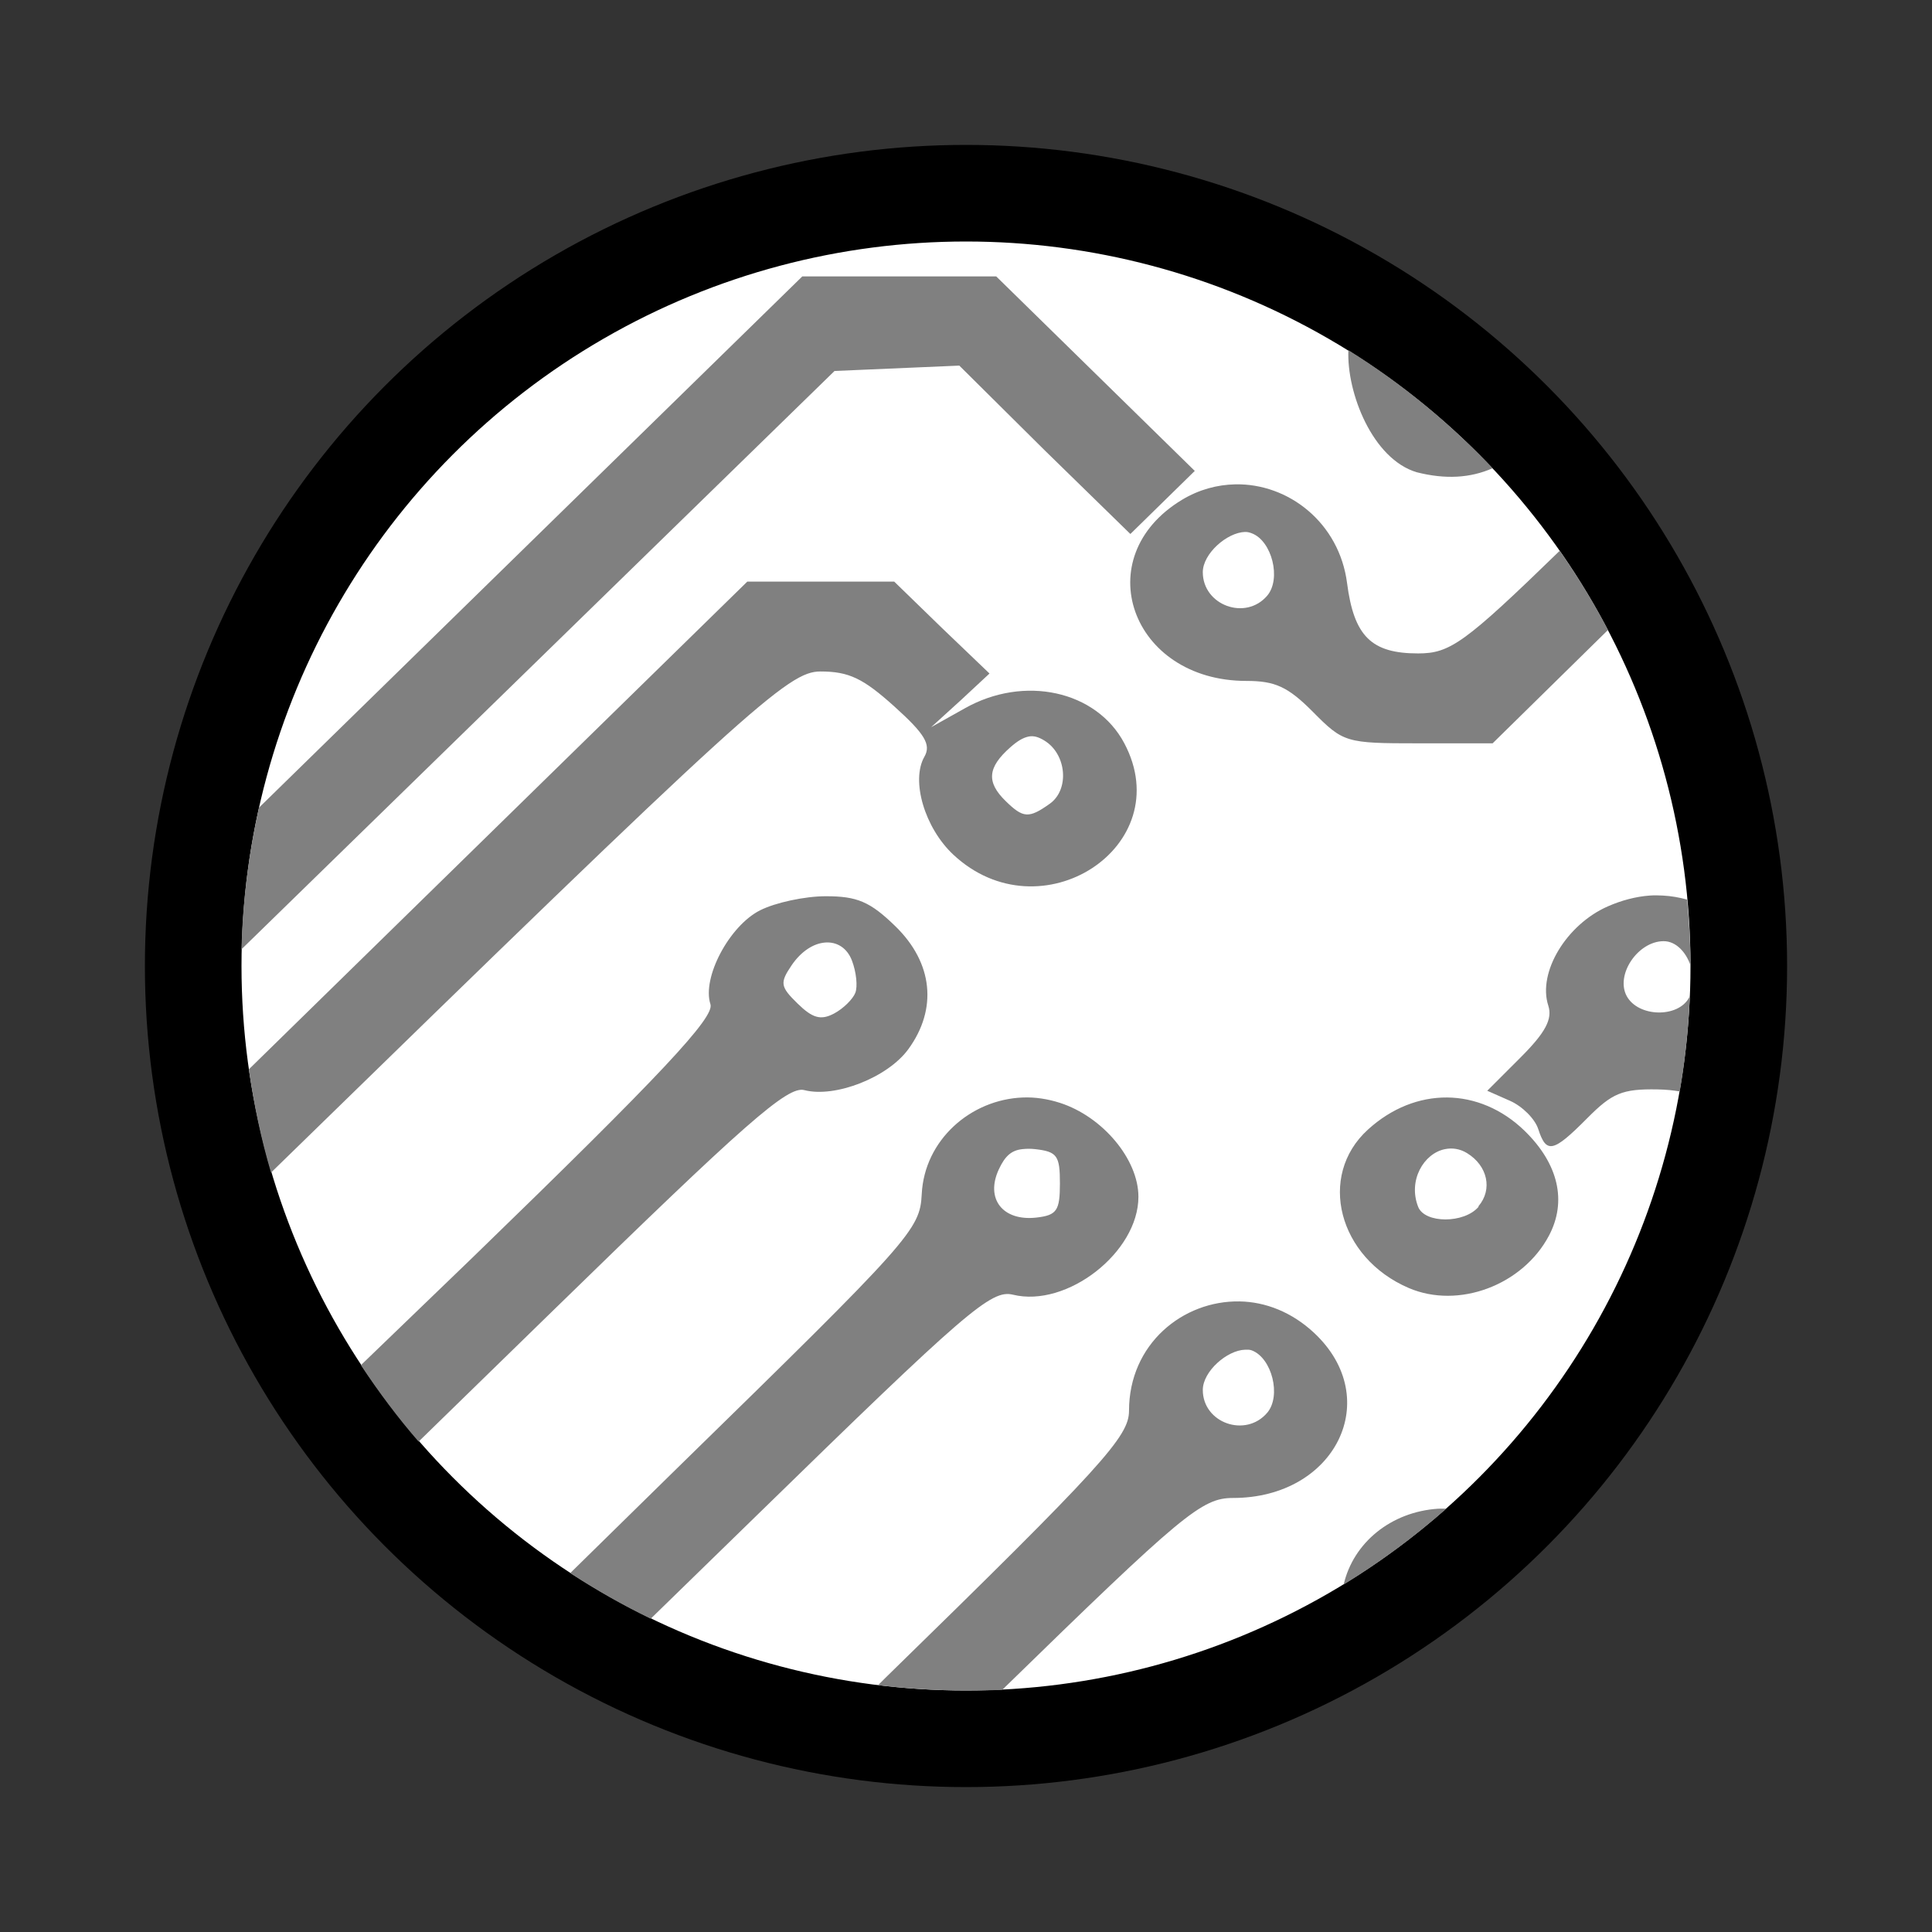 <!--?xml version="1.0" encoding="UTF-8" standalone="no"?--><!-- Created with Inkscape (http://www.inkscape.org/) --><svg xmlns:dc="http://purl.org/dc/elements/1.1/" xmlns:cc="http://creativecommons.org/ns#" xmlns:rdf="http://www.w3.org/1999/02/22-rdf-syntax-ns#" xmlns:svg="http://www.w3.org/2000/svg" xmlns="http://www.w3.org/2000/svg" xmlns:sodipodi="http://sodipodi.sourceforge.net/DTD/sodipodi-0.dtd" xmlns:inkscape="http://www.inkscape.org/namespaces/inkscape" width="90" height="90" id="svg2" version="1.1" viewBox="0 0 90 90" class="circuit-body" inkscape:version="0.48.4 r9939" sodipodi:docname="circuit-body.svg" data-z="100" data-slots="body" data-tags="body+modern">
  <rect x="0" y="0" width="90" height="90" fill="#333333" stroke="none"/>
  <defs id="defs4"/>
  <sodipodi:namedview id="base" pagecolor="#ffffff" bordercolor="#666666" borderopacity="1.0" inkscape:pageopacity="0.0" inkscape:pageshadow="2" inkscape:zoom="9.7408821" inkscape:cx="33.425405" inkscape:cy="45.482563" inkscape:document-units="in" inkscape:current-layer="layer2" showgrid="true" units="in" inkscape:window-width="1920" inkscape:window-height="1017" inkscape:window-x="-8" inkscape:window-y="-8" inkscape:window-maximized="1">
    <inkscape:grid type="xygrid" id="grid2994" empspacing="5" visible="true" enabled="true" snapvisiblegridlinesonly="true" units="in" spacingx="0.014in" spacingy="0.014in"/>
  </sodipodi:namedview>
  <g inkscape:label="Primary" inkscape:groupmode="layer" id="layer1" class="body" transform="translate(0,-962.36)" style="display:inline" sodipodi:insensitive="true">
    <circle transform="translate(0,962.36)" style="color:#000000;fill:#ffffff;fill-opacity:1;fill-rule:nonzero;stroke:#000000;stroke-width:4.5;stroke-linecap:butt;stroke-linejoin:miter;stroke-miterlimit:4;stroke-opacity:1;stroke-dasharray:none;stroke-dashoffset:0;marker:none;visibility:visible;display:inline;overflow:visible;enable-background:accumulate" cx="45" cy="45" r="36" id="circle2990-1" sodipodi:cx="45" sodipodi:cy="45" sodipodi:rx="36" sodipodi:ry="36" d="M 81,45 C 81,64.882 64.882,81 45,81 25.118,81 9,64.882 9,45 9,25.118 25.118,9 45,9 64.882,9 81,25.118 81,45 z"/>
  </g>
  <g inkscape:groupmode="layer" id="layer2" class="circuits" inkscape:label="Secondary" style="display:inline">
    <path style="fill:#000000" d="" id="path4374" inkscape:connector-curvature="0"/>
    <path style="fill:#000000" d="" id="path4372" inkscape:connector-curvature="0"/>
    <path style="fill:#808080;fill-opacity:1;display:inline" d="m 37.375,12.875 -25.312,24.75 c -0.473,2.13 -0.762,4.332 -0.812,6.594 l 27.625,-26.938 2.906,-0.125 2.906,-0.125 3.969,3.938 4,3.906 1.5,-1.469 1.5,-1.469 -4.625,-4.531 -4.625,-4.531 -4.531,0 -4.5,0 z m 25.438,3.438 C 62.729,18.3 63.941,21.391 66,22 c 1.327,0.336 2.486,0.273 3.531,-0.188 -1.989,-2.104 -4.247,-3.963 -6.719,-5.5 z m -5.281,6.25 c -0.832,0.018 -1.68,0.243 -2.469,0.719 -4.424,2.67 -2.376,8.438 3,8.438 1.325,0 1.928,0.263 3.094,1.438 1.424,1.435 1.529,1.469 4.906,1.469 l 3.469,0 5.375,-5.281 c -0.671,-1.282 -1.425,-2.51 -2.25,-3.688 -4.432,4.305 -5.108,4.781 -6.594,4.781 -2.169,0 -2.989,-0.786 -3.312,-3.281 C 62.388,24.358 60.027,22.508 57.531,22.562 z M 58,24.781 c 0.12,-0.003 0.207,0.023 0.312,0.062 0.939,0.352 1.385,2.123 0.719,2.906 -1.004,1.181 -3,0.446 -3,-1.094 0,-0.862 1.126,-1.851 1.969,-1.875 z M 34.812,27.094 11.594,49.812 c 0.235,1.653 0.567,3.246 1.031,4.812 22.326,-21.777 24.096,-23.344 25.594,-23.344 1.327,0 1.989,0.321 3.438,1.625 1.426,1.283 1.727,1.783 1.406,2.344 -0.64,1.117 0.017,3.321 1.344,4.562 C 48.475,43.619 54.916,39.424 52.375,34.625 51.076,32.171 47.707,31.432 44.938,33 l -1.562,0.875 1.375,-1.25 1.344,-1.25 -2.219,-2.125 -2.219,-2.156 -3.438,0 -3.406,0 z m 13.094,7.219 c 0.248,-0.052 0.473,0.018 0.75,0.188 1.034,0.633 1.172,2.279 0.25,2.938 -0.984,0.702 -1.244,0.674 -2.062,-0.125 -0.905,-0.884 -0.838,-1.566 0.219,-2.5 0.337,-0.298 0.596,-0.448 0.844,-0.5 z m 28.938,7.406 c -0.64,0.047 -1.3,0.221 -1.938,0.5 -1.937,0.847 -3.284,3.079 -2.781,4.625 0.204,0.627 -0.133,1.258 -1.281,2.406 l -1.562,1.562 1.062,0.469 c 0.576,0.256 1.158,0.838 1.312,1.312 0.378,1.163 0.69,1.103 2.281,-0.5 1.16,-1.169 1.629,-1.374 3.281,-1.344 0.394,0.007 0.73,0.043 1.031,0.094 0.254,-1.46 0.408,-2.95 0.469,-4.469 -0.014,0.03 -0.015,0.064 -0.031,0.094 -0.517,0.964 -2.37,0.916 -2.906,-0.062 -0.542,-0.989 0.517,-2.562 1.719,-2.562 0.572,0 1.037,0.507 1.25,1.125 -9.28e-4,-1.029 -0.066,-2.057 -0.156,-3.062 -0.363,-0.1 -0.738,-0.167 -1.125,-0.188 -0.21,-0.011 -0.412,-0.016 -0.625,0 z M 38.469,41.75 c -0.978,0 -2.349,0.296 -3.062,0.656 -1.433,0.724 -2.715,3.138 -2.312,4.375 C 33.292,47.391 30.872,49.995 22,58.594 l -5.188,5 c 0.821,1.242 1.714,2.443 2.688,3.562 l 6.219,-6.062 c 9.036,-8.813 10.968,-10.515 11.75,-10.312 1.431,0.37 3.88,-0.585 4.844,-1.906 1.369,-1.877 1.147,-4.019 -0.594,-5.719 C 40.53,41.995 39.92,41.75 38.469,41.75 z m -0.031,2.156 c 0.537,-0.04 1.02,0.239 1.25,0.844 0.203,0.534 0.271,1.206 0.156,1.5 -0.115,0.294 -0.562,0.74 -1,0.969 -0.613,0.321 -0.996,0.207 -1.688,-0.469 -0.808,-0.789 -0.835,-0.962 -0.281,-1.781 0.443,-0.654 1.025,-1.023 1.562,-1.062 z m 9.219,7.219 c -2.443,0.089 -4.594,1.985 -4.719,4.5 -0.083,1.662 -0.474,2.1 -11.375,12.75 l -5,4.906 c 1.205,0.786 2.445,1.495 3.75,2.125 l 4.875,-4.75 c 9.873,-9.635 10.989,-10.591 12,-10.344 2.514,0.616 5.844,-1.974 5.844,-4.562 0,-1.743 -1.662,-3.732 -3.656,-4.375 -0.572,-0.184 -1.155,-0.271 -1.719,-0.25 z m 19.75,0 c -1.28,-0.008 -2.574,0.484 -3.688,1.5 -2.362,2.155 -1.378,5.966 1.906,7.375 2.312,0.992 5.307,-0.125 6.531,-2.438 0.845,-1.595 0.445,-3.342 -1.125,-4.875 -1.054,-1.03 -2.345,-1.554 -3.625,-1.562 z M 47.625,53.531 c 0.169,-0.018 0.366,-0.026 0.594,0 1.031,0.116 1.156,0.308 1.156,1.594 0,1.264 -0.138,1.485 -1.094,1.594 -1.567,0.178 -2.393,-0.871 -1.75,-2.25 0.288,-0.618 0.586,-0.884 1.094,-0.938 z m 19.688,0 c 0.33,-0.066 0.688,-0.024 1.031,0.188 0.952,0.585 1.197,1.685 0.531,2.469 l 0,0.031 c -0.666,0.783 -2.505,0.782 -2.812,0 -0.482,-1.227 0.259,-2.49 1.25,-2.688 z M 57.75,60.625 c -2.643,-0.049 -5.156,1.982 -5.156,5.094 0,1.199 -1.205,2.542 -11.344,12.438 L 40.906,78.5 c 1.338,0.161 2.711,0.25 4.094,0.25 0.562,0 1.132,-0.004 1.688,-0.031 8.421,-8.213 9.297,-8.938 10.75,-8.938 4.774,0 7.055,-4.625 3.781,-7.688 C 60.178,61.12 58.951,60.647 57.75,60.625 z m 0.25,2.25 c 0.12,-0.003 0.207,-0.008 0.312,0.031 0.939,0.352 1.385,2.123 0.719,2.906 -1.004,1.181 -3,0.477 -3,-1.062 0,-0.862 1.126,-1.851 1.969,-1.875 z m 9,7.406 c -2.193,0.141 -3.955,1.577 -4.406,3.531 1.694,-1.036 3.302,-2.222 4.781,-3.531 -0.124,9.26e-4 -0.254,-0.008 -0.375,0 z" id="path4376-1" inkscape:connector-curvature="0"/>
  </g>
</svg>
